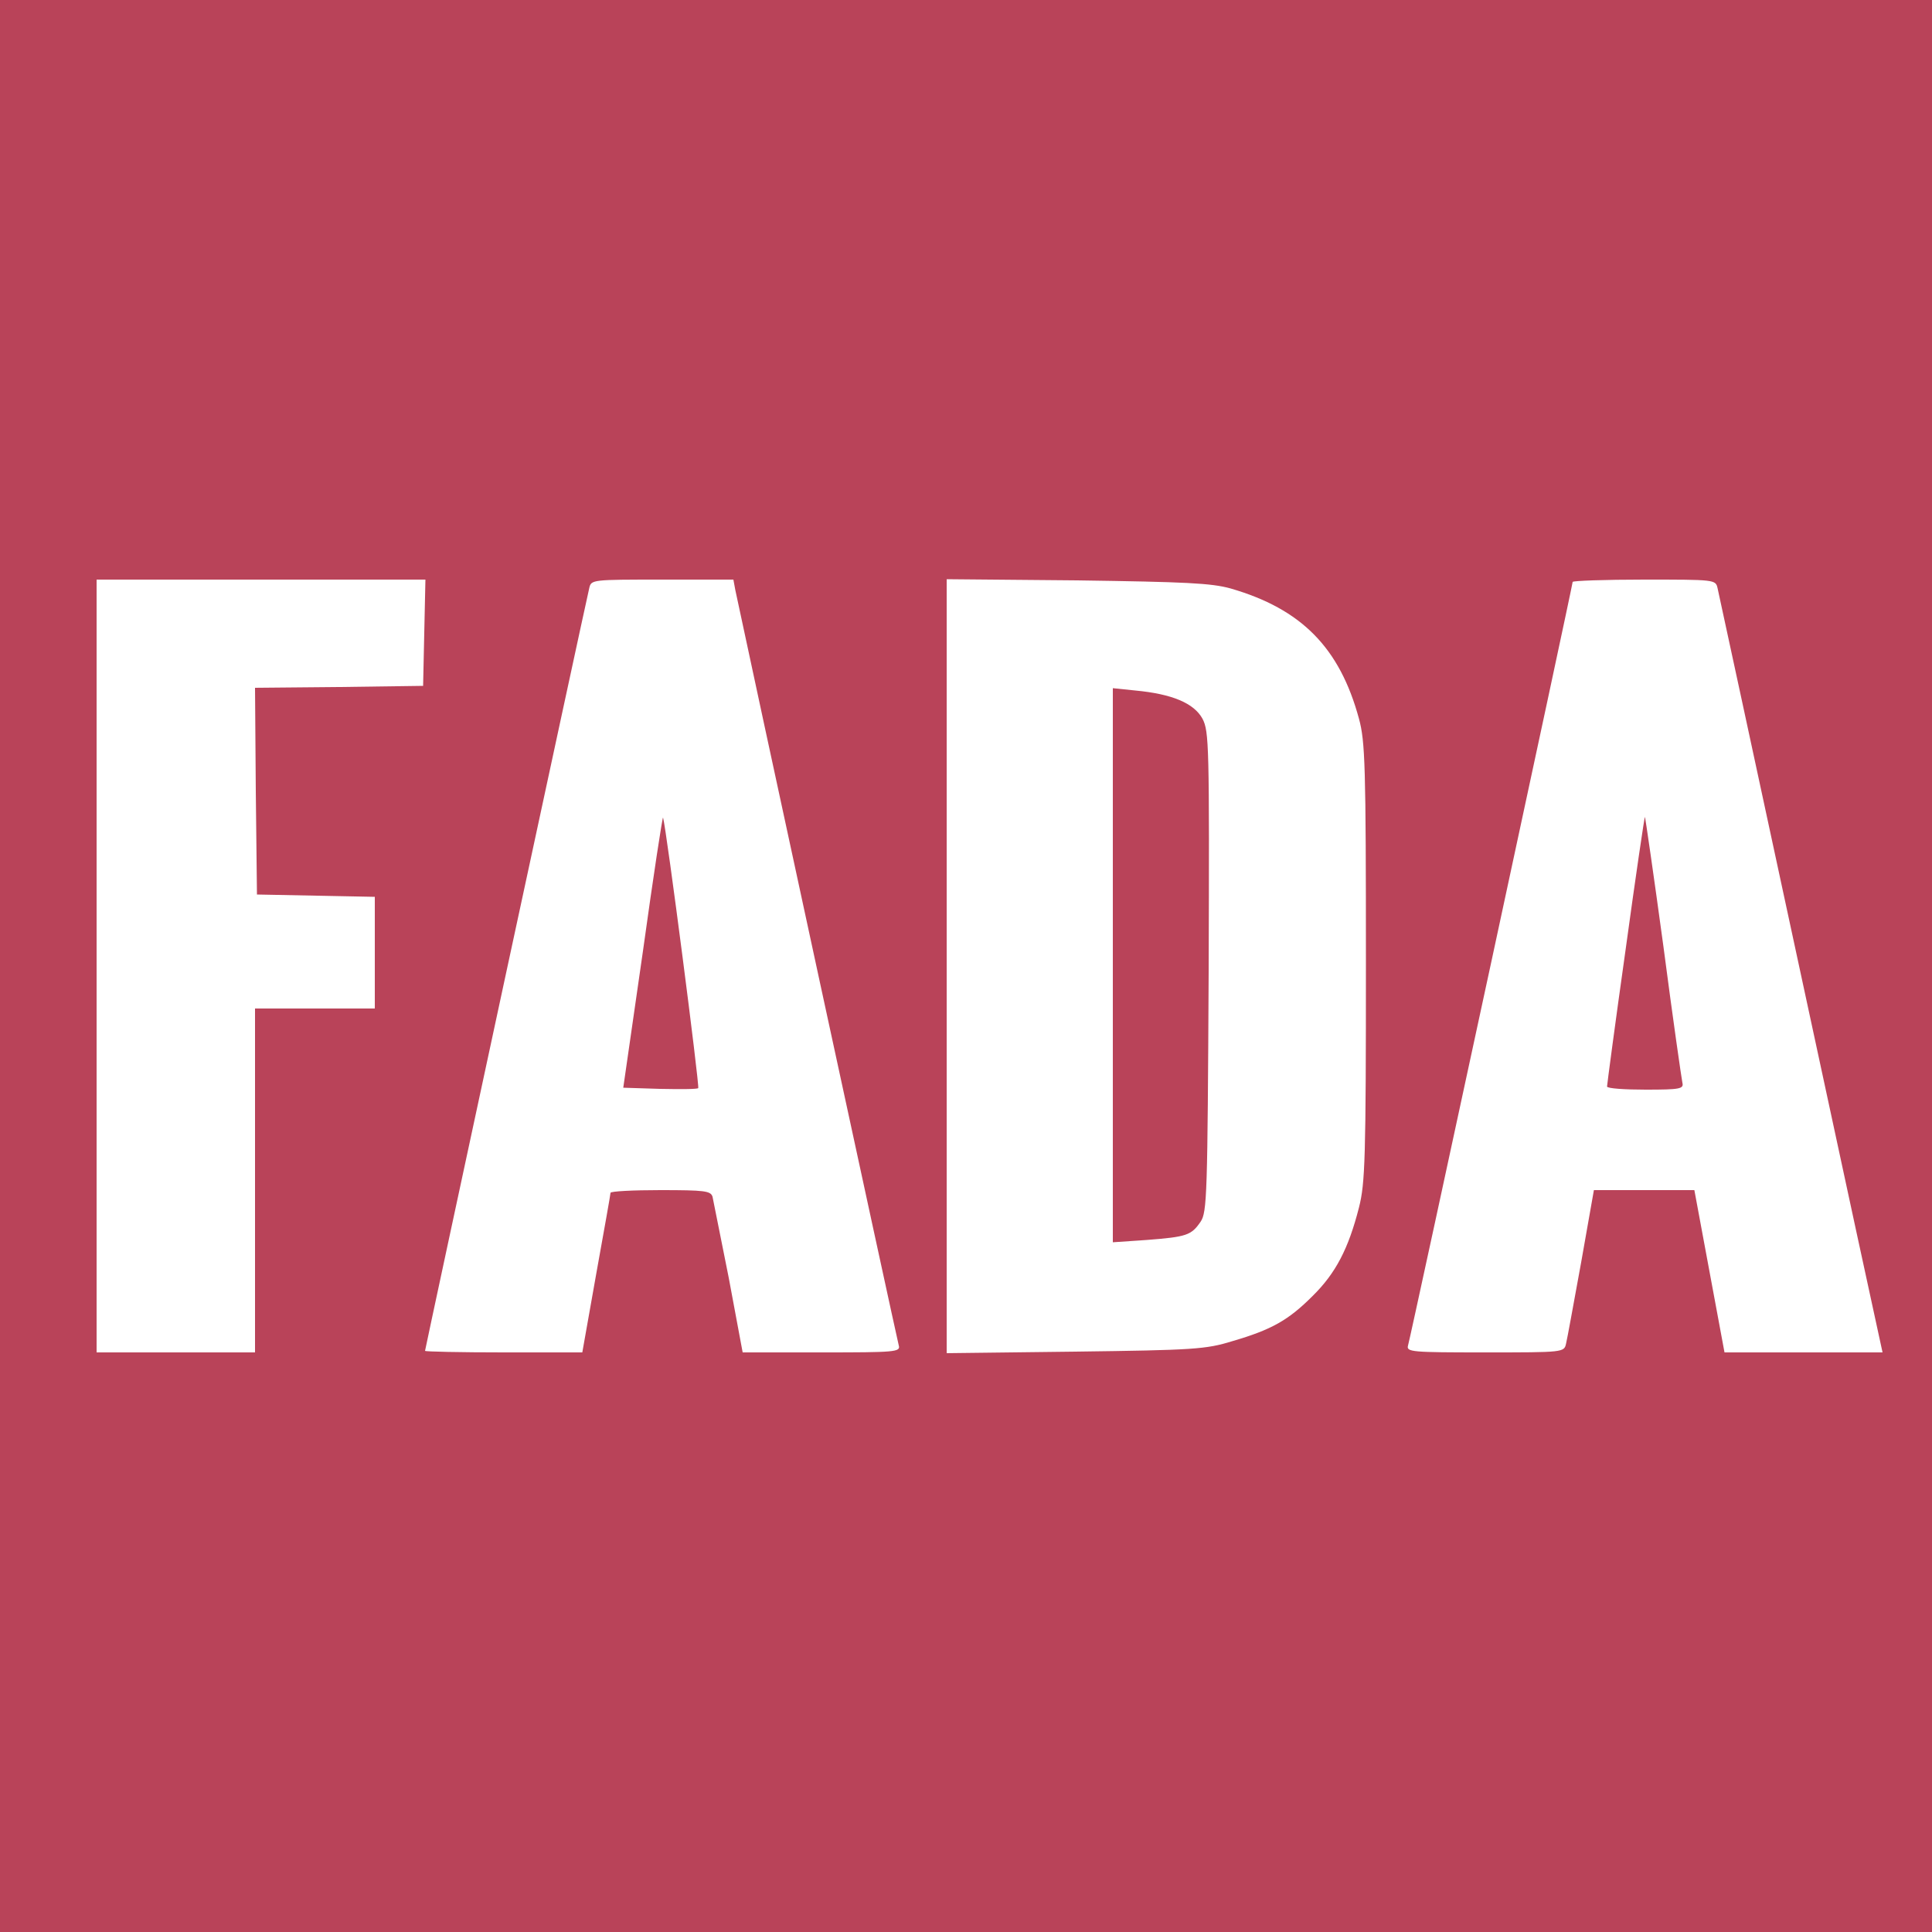 <?xml version="1.0" standalone="no"?>
<!DOCTYPE svg PUBLIC "-//W3C//DTD SVG 20010904//EN"
 "http://www.w3.org/TR/2001/REC-SVG-20010904/DTD/svg10.dtd">
<svg version="1.0" xmlns="http://www.w3.org/2000/svg"
 width="500pt" height="500pt" viewBox="0 0 500 500"
 preserveAspectRatio="xMidYMid meet">

<g transform="translate(0,500) scale(0.1,-0.1)"
fill="#b94359" stroke="none">
<path d="M0 2500 l0 -2500 2500 0 2500 0 0 2500 0 2500 -2500 0 -2500 0 0
-2500z m1098 863 l-3 -138 -218 -3 -217 -2 2 -268 3 -267 153 -3 152 -3 0
-144 0 -145 -155 0 -155 0 0 -445 0 -445 -205 0 -205 0 0 1000 0 1000 425 0
426 0 -3 -137z m805 110 c22 -106 419 -1942 423 -1955 5 -17 -9 -18 -199 -18
l-205 0 -36 193 c-21 105 -40 200 -42 210 -5 15 -20 17 -135 17 -71 0 -129 -3
-129 -7 0 -4 -17 -99 -37 -210 l-36 -203 -204 0 c-112 0 -203 2 -203 4 0 4
414 1928 425 1974 5 22 7 22 189 22 l184 0 5 -27z m1282 4 c183 -53 282 -153
332 -337 16 -59 18 -120 18 -630 0 -510 -2 -572 -18 -635 -27 -106 -60 -170
-120 -229 -62 -62 -105 -87 -208 -117 -68 -21 -100 -23 -406 -27 l-333 -4 0
1002 0 1001 338 -3 c280 -4 347 -7 397 -21z m1260 1 c3 -13 98 -453 211 -978
113 -525 208 -965 211 -977 l5 -23 -204 0 -205 0 -39 210 -39 210 -130 0 -130
0 -33 -187 c-19 -104 -36 -198 -39 -210 -5 -23 -6 -23 -210 -23 -190 0 -204 1
-199 18 7 23 426 1967 426 1976 0 3 83 6 185 6 183 0 185 0 190 -22z"/>
<path d="M1664 2539 l-51 -354 95 -3 c52 -1 97 -1 99 2 4 4 -82 669 -91 700
-1 6 -25 -150 -52 -345z"/>
<path d="M2880 2502 l0 -717 88 6 c103 8 115 12 139 47 17 25 18 68 21 647 2
589 1 622 -16 655 -22 40 -78 64 -174 73 l-58 6 0 -717z"/>
<path d="M4207 2542 c-27 -191 -48 -350 -48 -354 1 -5 46 -8 100 -8 89 0 99 2
95 18 -2 9 -25 168 -49 352 -25 184 -47 335 -48 336 -1 1 -24 -154 -50 -344z"/>
</g>
</svg>
